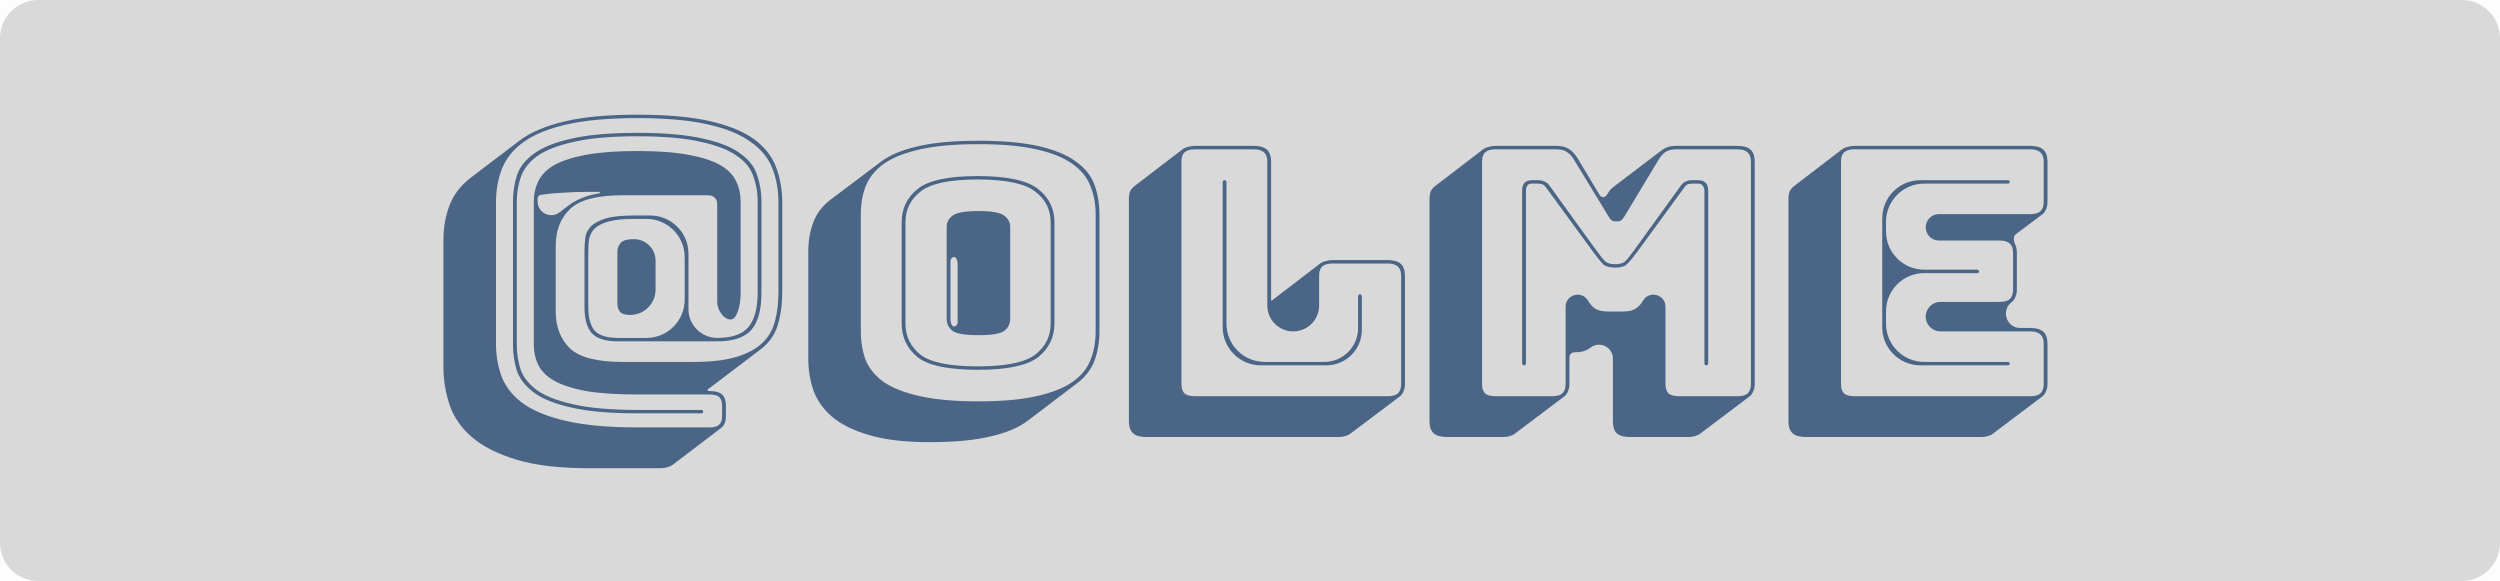 <svg width="327" height="76" viewBox="0 0 327 76" fill="none" xmlns="http://www.w3.org/2000/svg">
<rect x="0" y="0" width="327" height="76" fill="#333333" stroke="none"/>
<g clip-path="url(#clip0_59_14)">
<rect width="327" height="76" fill="#FEFDFD"/>
<path d="M327 5C327 2.239 324.761 0 322 0H5C2.239 0 0 2.239 0 5V71C0 73.761 2.239 76 5 76H322C324.761 76 327 73.761 327 71V5Z" fill="#D9D9D9"/>
<path d="M86.391 61.243H76.993C73.168 61.243 70.019 60.869 67.546 60.121C65.073 59.374 63.128 58.387 61.71 57.161C60.292 55.935 59.319 54.515 58.791 52.9C58.264 51.316 58 49.686 58 48.011V31.416C58 29.771 58.264 28.261 58.791 26.886C59.319 25.48 60.242 24.27 61.561 23.253L67.991 18.364C69.376 17.317 71.305 16.495 73.778 15.897C76.252 15.299 79.45 15 83.374 15C87.232 15 90.398 15.284 92.871 15.852C95.344 16.42 97.273 17.213 98.658 18.229C100.043 19.246 100.999 20.472 101.527 21.907C102.054 23.313 102.318 24.852 102.318 26.527V38.189C102.318 39.803 102.12 41.254 101.725 42.539C101.329 43.825 100.571 44.887 99.449 45.724L93.069 50.568C92.937 50.658 92.788 50.762 92.624 50.882V50.882C92.485 50.957 92.541 51.151 92.699 51.151H92.772C93.563 51.151 94.124 51.3 94.454 51.6C94.784 51.899 94.948 52.407 94.948 53.124V54.38C94.948 54.769 94.899 55.083 94.8 55.322C94.701 55.591 94.552 55.801 94.355 55.95L94.305 55.995L87.925 60.839C87.76 60.959 87.546 61.048 87.282 61.108C87.018 61.198 86.721 61.243 86.391 61.243ZM70.316 26.348V26.348C70.316 27.834 72.02 28.675 73.2 27.771L74.471 26.796C75.031 26.378 75.74 26.019 76.598 25.72C77.125 25.536 77.721 25.391 78.386 25.287C78.504 25.268 78.497 25.092 78.378 25.092V25.092C77.95 25.092 77.488 25.092 76.993 25.092C75.674 25.092 74.454 25.137 73.333 25.226C72.384 25.277 71.529 25.36 70.768 25.475C70.522 25.512 70.316 25.695 70.316 25.944V25.944C70.316 26.093 70.316 26.228 70.316 26.348ZM92.772 55.905C93.398 55.905 93.827 55.786 94.058 55.547C94.322 55.337 94.454 54.949 94.454 54.38V53.124C94.454 52.556 94.322 52.153 94.058 51.913C93.827 51.704 93.398 51.6 92.772 51.6H83.374C80.67 51.6 78.428 51.45 76.647 51.151C74.9 50.822 73.515 50.374 72.492 49.806C71.503 49.237 70.811 48.55 70.415 47.742C70.019 46.935 69.822 46.053 69.822 45.096V26.348C69.822 25.391 70.019 24.509 70.415 23.701C70.811 22.864 71.503 22.161 72.492 21.593C73.515 21.025 74.9 20.577 76.647 20.248C78.428 19.919 80.67 19.754 83.374 19.754C86.078 19.754 88.304 19.919 90.052 20.248C91.832 20.577 93.217 21.025 94.206 21.593C95.196 22.161 95.888 22.864 96.284 23.701C96.68 24.509 96.877 25.391 96.877 26.348V38.278C96.877 39.474 96.68 40.461 96.284 41.239V41.239C95.592 42.665 93.811 41.075 93.811 39.49V26.706C93.811 26.488 93.774 26.303 93.702 26.151C93.592 25.921 93.385 25.739 93.148 25.643C92.978 25.575 92.77 25.54 92.525 25.54H81.396C78.065 25.54 75.773 26.153 74.52 27.379C73.3 28.575 72.69 30.16 72.69 32.134V40.79C72.69 42.734 73.3 44.319 74.52 45.544C75.773 46.74 78.065 47.339 81.396 47.339H90.744C93.052 47.339 94.932 47.114 96.383 46.666C97.834 46.217 98.955 45.604 99.746 44.827C100.571 44.02 101.115 43.063 101.378 41.956C101.675 40.82 101.823 39.564 101.823 38.189V26.527C101.823 24.882 101.56 23.387 101.032 22.042C100.505 20.666 99.548 19.5 98.163 18.543C96.811 17.556 94.932 16.794 92.525 16.256C90.118 15.718 87.067 15.448 83.374 15.448C79.681 15.448 76.631 15.718 74.224 16.256C71.816 16.794 69.92 17.556 68.535 18.543C67.183 19.5 66.227 20.666 65.667 22.042C65.139 23.387 64.875 24.882 64.875 26.527V44.916C64.875 46.531 65.139 48.026 65.667 49.402C66.227 50.747 67.183 51.899 68.535 52.855C69.92 53.812 71.816 54.56 74.224 55.098C76.631 55.636 79.681 55.905 83.374 55.905H92.772ZM83.374 54.066C79.78 54.066 76.894 53.812 74.718 53.304C72.575 52.825 70.943 52.168 69.822 51.33C68.7 50.493 67.958 49.536 67.596 48.46C67.266 47.383 67.101 46.262 67.101 45.096V26.348C67.101 25.181 67.266 24.06 67.596 22.984C67.958 21.877 68.7 20.921 69.822 20.113C70.943 19.276 72.575 18.618 74.718 18.14C76.894 17.631 79.78 17.377 83.374 17.377C86.968 17.377 89.837 17.631 91.981 18.14C94.157 18.618 95.789 19.276 96.877 20.113C97.998 20.921 98.724 21.877 99.054 22.984C99.416 24.06 99.598 25.181 99.598 26.348V38.278C99.598 40.521 99.153 42.151 98.262 43.167C97.372 44.154 95.888 44.647 93.811 44.647H80.852C79.236 44.647 78.098 44.304 77.439 43.616C76.779 42.898 76.45 41.732 76.45 40.117V32.896C76.45 32.298 76.482 31.715 76.548 31.147C76.614 30.579 76.845 30.085 77.241 29.667C77.669 29.218 78.312 28.859 79.17 28.59C80.06 28.321 81.313 28.187 82.929 28.187H85.052C87.813 28.187 90.052 30.425 90.052 33.187V40.44C90.052 42.516 91.734 44.199 93.811 44.199V44.199C95.723 44.199 97.075 43.735 97.867 42.809C98.691 41.852 99.103 40.342 99.103 38.278V26.348C99.103 25.211 98.922 24.135 98.559 23.118C98.229 22.072 97.504 21.16 96.383 20.382C95.294 19.605 93.712 18.992 91.634 18.543C89.557 18.065 86.803 17.826 83.374 17.826C79.945 17.826 77.191 18.065 75.114 18.543C73.037 18.992 71.437 19.605 70.316 20.382C69.228 21.16 68.502 22.072 68.14 23.118C67.777 24.135 67.596 25.211 67.596 26.348V45.096C67.596 46.202 67.76 47.279 68.09 48.325C68.453 49.342 69.178 50.254 70.267 51.061C71.388 51.839 72.987 52.452 75.064 52.9C77.175 53.379 79.945 53.618 83.374 53.618H91.756C91.88 53.618 91.981 53.718 91.981 53.842V53.842C91.981 53.966 91.88 54.066 91.756 54.066H83.374ZM80.852 44.199H84.557C87.318 44.199 89.557 41.96 89.557 39.199V33.635C89.557 30.874 87.318 28.635 84.557 28.635H82.929C81.478 28.635 80.34 28.755 79.516 28.994C78.725 29.233 78.131 29.547 77.736 29.936C77.373 30.325 77.142 30.788 77.043 31.326C76.977 31.835 76.944 32.358 76.944 32.896V40.117C76.944 41.553 77.224 42.599 77.785 43.257C78.378 43.885 79.401 44.199 80.852 44.199ZM82.434 41.194C81.775 41.194 81.33 41.059 81.099 40.79C80.868 40.491 80.753 40.117 80.753 39.669V32.896C80.753 32.507 80.885 32.148 81.148 31.82C81.412 31.461 82.006 31.281 82.929 31.281V31.281C84.486 31.281 85.748 32.544 85.748 34.101V37.88C85.748 39.71 84.265 41.194 82.434 41.194V41.194ZM134.458 55.008C133.304 55.905 131.689 56.593 129.611 57.072C127.534 57.58 124.863 57.834 121.598 57.834C118.367 57.834 115.712 57.52 113.635 56.892C111.59 56.294 109.975 55.487 108.787 54.47C107.633 53.453 106.825 52.287 106.364 50.972C105.935 49.656 105.721 48.295 105.721 46.89V32.941C105.721 31.566 105.935 30.295 106.364 29.128C106.793 27.932 107.567 26.916 108.689 26.078L115.119 21.234C116.273 20.337 117.872 19.65 119.917 19.171C121.994 18.663 124.681 18.409 127.979 18.409C131.21 18.409 133.848 18.648 135.893 19.126C137.97 19.605 139.586 20.278 140.74 21.145C141.927 21.982 142.735 22.999 143.164 24.195C143.592 25.361 143.806 26.647 143.806 28.052V43.347C143.806 44.722 143.592 45.993 143.164 47.159C142.735 48.325 141.96 49.327 140.839 50.164L134.458 55.008ZM143.312 43.347V28.052C143.312 26.677 143.081 25.436 142.62 24.329C142.191 23.193 141.4 22.221 140.245 21.414C139.125 20.607 137.558 19.979 135.547 19.53C133.568 19.081 131.045 18.857 127.979 18.857C124.912 18.857 122.373 19.081 120.362 19.53C118.35 19.979 116.767 20.607 115.613 21.414C114.492 22.221 113.701 23.193 113.239 24.329C112.81 25.436 112.596 26.677 112.596 28.052V43.347C112.596 44.722 112.81 45.978 113.239 47.114C113.701 48.221 114.492 49.178 115.613 49.985C116.767 50.762 118.35 51.375 120.362 51.824C122.373 52.272 124.912 52.497 127.979 52.497C131.045 52.497 133.568 52.272 135.547 51.824C137.558 51.375 139.125 50.762 140.245 49.985C141.4 49.178 142.191 48.221 142.62 47.114C143.081 45.978 143.312 44.722 143.312 43.347ZM137.92 42.315C137.92 44.109 137.212 45.574 135.794 46.711C134.376 47.817 131.738 48.37 127.88 48.37C124.022 48.37 121.4 47.817 120.015 46.711C118.63 45.574 117.938 44.109 117.938 42.315V29.084C117.938 27.29 118.63 25.839 120.015 24.733C121.4 23.597 124.022 23.029 127.88 23.029C131.738 23.029 134.376 23.597 135.794 24.733C137.212 25.839 137.92 27.29 137.92 29.084V42.315ZM118.433 42.315C118.433 43.99 119.092 45.35 120.411 46.397C121.73 47.413 124.22 47.922 127.88 47.922C131.54 47.922 134.046 47.413 135.398 46.397C136.75 45.35 137.426 43.99 137.426 42.315V29.084C137.426 27.409 136.75 26.064 135.398 25.047C134.046 24 131.54 23.477 127.88 23.477C124.22 23.477 121.73 24 120.411 25.047C119.092 26.064 118.433 27.409 118.433 29.084V42.315ZM123.824 41.732V29.667C123.824 29.099 124.071 28.62 124.566 28.231C125.061 27.813 126.198 27.604 127.979 27.604C129.759 27.604 130.897 27.813 131.392 28.231C131.886 28.62 132.134 29.099 132.134 29.667V41.732C132.134 42.33 131.886 42.838 131.392 43.257C130.897 43.646 129.759 43.84 127.979 43.84C126.198 43.84 125.061 43.646 124.566 43.257C124.071 42.838 123.824 42.33 123.824 41.732ZM124.319 41.732C124.319 42.031 124.385 42.3 124.516 42.539V42.539C124.753 42.915 125.258 42.59 125.258 42.147V34.556C125.258 34.257 125.192 34.002 125.061 33.793V33.793C124.837 33.388 124.319 33.731 124.319 34.194V41.732ZM175.113 57.161H149.936C149.144 57.161 148.567 56.997 148.205 56.668C147.842 56.339 147.661 55.816 147.661 55.098V26.034C147.661 25.645 147.71 25.316 147.809 25.047C147.941 24.778 148.123 24.553 148.353 24.374L154.734 19.485C154.898 19.366 155.113 19.276 155.377 19.216C155.673 19.126 155.987 19.081 156.317 19.081H163.983C164.775 19.081 165.351 19.246 165.714 19.575C166.077 19.904 166.259 20.427 166.259 21.145V39.266C166.259 39.318 166.319 39.344 166.357 39.31V39.31L172.738 34.421C172.903 34.301 173.117 34.212 173.381 34.152C173.677 34.062 173.991 34.017 174.321 34.017H181.493C182.284 34.017 182.861 34.182 183.223 34.511C183.587 34.84 183.768 35.363 183.768 36.081V50.209C183.768 50.598 183.703 50.927 183.571 51.196C183.471 51.465 183.307 51.689 183.076 51.869L176.645 56.713C176.513 56.832 176.299 56.937 176.002 57.027C175.739 57.116 175.442 57.161 175.113 57.161ZM181.493 51.824C182.12 51.824 182.565 51.704 182.829 51.465C183.125 51.196 183.273 50.777 183.273 50.209V36.081C183.273 35.513 183.125 35.109 182.829 34.87C182.565 34.6 182.12 34.466 181.493 34.466H174.321C173.694 34.466 173.233 34.6 172.935 34.87C172.673 35.109 172.541 35.513 172.541 36.081V39.958C172.541 41.83 171.024 43.347 169.152 43.347V43.347C167.281 43.347 165.764 41.83 165.764 39.958V21.145C165.764 20.577 165.615 20.173 165.319 19.934C165.055 19.665 164.609 19.53 163.983 19.53H156.317C155.69 19.53 155.229 19.665 154.931 19.934C154.667 20.173 154.535 20.577 154.535 21.145V50.209C154.535 50.777 154.667 51.196 154.931 51.465C155.229 51.704 155.69 51.824 156.317 51.824H181.493ZM164.927 47.787C162.165 47.787 159.927 45.548 159.927 42.787V23.814C159.927 23.677 160.037 23.567 160.174 23.567V23.567C160.311 23.567 160.421 23.677 160.421 23.814V42.339C160.421 45.1 162.66 47.339 165.421 47.339H173.217C175.657 47.339 177.635 45.361 177.635 42.921V38.75C177.635 38.613 177.745 38.503 177.882 38.503V38.503C178.019 38.503 178.129 38.613 178.129 38.75V43.145C178.129 45.709 176.051 47.787 173.487 47.787H164.927ZM211.265 34.556C211.858 34.556 212.287 34.436 212.551 34.197C212.815 33.958 213.227 33.449 213.788 32.672L219.822 24.329C220.02 24.03 220.234 23.836 220.465 23.746C220.729 23.627 220.992 23.567 221.256 23.567H222.097C222.383 23.567 222.619 23.613 222.804 23.705C223.019 23.812 223.195 23.998 223.296 24.216C223.387 24.41 223.433 24.657 223.433 24.957V47.54C223.433 47.676 223.322 47.787 223.185 47.787V47.787C223.049 47.787 222.938 47.676 222.938 47.54V24.957C222.938 24.894 222.933 24.833 222.924 24.774C222.875 24.455 222.681 24.122 222.368 24.045C222.288 24.025 222.198 24.015 222.097 24.015H221.355C221.124 24.015 220.927 24.045 220.762 24.105C220.597 24.165 220.416 24.344 220.217 24.643L214.184 32.896C213.589 33.703 213.128 34.257 212.798 34.556C212.501 34.855 211.99 35.004 211.265 35.004C210.539 35.004 210.012 34.855 209.682 34.556C209.386 34.257 208.94 33.703 208.347 32.896L202.312 24.643C202.114 24.344 201.917 24.165 201.719 24.105C201.554 24.045 201.356 24.015 201.125 24.015H200.383C200.054 24.015 199.839 24.12 199.74 24.329C199.641 24.509 199.592 24.718 199.592 24.957V47.54C199.592 47.676 199.482 47.787 199.345 47.787V47.787C199.208 47.787 199.098 47.676 199.098 47.54V24.957C199.098 24.479 199.196 24.135 199.394 23.926C199.625 23.686 199.955 23.567 200.383 23.567H201.224C201.488 23.567 201.752 23.627 202.016 23.746C202.28 23.836 202.51 24.03 202.708 24.329L208.742 32.672C209.303 33.449 209.715 33.958 209.979 34.197C210.243 34.436 210.671 34.556 211.265 34.556ZM203.005 51.824C203.632 51.824 204.076 51.704 204.34 51.465C204.637 51.196 204.785 50.777 204.785 50.209V40.115C204.785 38.52 206.886 37.941 207.703 39.31V39.31C208 39.818 208.346 40.192 208.742 40.431C209.171 40.641 209.699 40.745 210.325 40.745H212.304C212.93 40.745 213.442 40.641 213.837 40.431C214.266 40.192 214.628 39.818 214.925 39.31V39.31C215.742 37.941 217.844 38.52 217.844 40.115V50.209C217.844 50.777 217.976 51.196 218.239 51.465C218.536 51.704 218.997 51.824 219.624 51.824H227.241C227.868 51.824 228.313 51.704 228.577 51.465C228.874 51.196 229.022 50.777 229.022 50.209V21.145C229.022 20.577 228.874 20.173 228.577 19.934C228.313 19.665 227.868 19.53 227.241 19.53H219.228C218.701 19.53 218.255 19.635 217.893 19.844C217.563 20.053 217.25 20.397 216.953 20.876L212.551 28.187C212.479 28.305 212.409 28.408 212.343 28.497C212.2 28.691 212.032 28.9 211.794 28.939C211.752 28.946 211.708 28.949 211.661 28.949H211.216C211.154 28.949 211.096 28.943 211.04 28.932C210.804 28.882 210.642 28.677 210.509 28.476C210.453 28.392 210.392 28.295 210.325 28.187L205.873 20.876C205.577 20.397 205.247 20.053 204.884 19.844C204.554 19.635 204.126 19.53 203.598 19.53H195.635C195.008 19.53 194.547 19.665 194.25 19.934C193.986 20.173 193.854 20.577 193.854 21.145V50.209C193.854 50.777 193.986 51.196 194.25 51.465C194.547 51.704 195.008 51.824 195.635 51.824H203.005ZM204.588 51.869L198.157 56.713C198.025 56.832 197.811 56.937 197.514 57.027C197.251 57.116 196.954 57.161 196.624 57.161H189.254C188.463 57.161 187.886 56.997 187.523 56.668C187.16 56.339 186.979 55.816 186.979 55.098V26.034C186.979 25.645 187.028 25.316 187.127 25.047C187.259 24.778 187.441 24.553 187.672 24.374L194.052 19.485C194.217 19.366 194.432 19.276 194.695 19.216C194.992 19.126 195.305 19.081 195.635 19.081H203.598C204.225 19.081 204.736 19.201 205.131 19.44C205.56 19.68 205.956 20.083 206.319 20.651L209.247 25.533C209.446 25.864 209.924 25.868 210.128 25.54V25.54C210.26 25.331 210.391 25.137 210.523 24.957C210.688 24.748 210.853 24.583 211.017 24.464L217.398 19.62C217.662 19.44 217.926 19.306 218.19 19.216C218.486 19.126 218.833 19.081 219.228 19.081H227.241C228.033 19.081 228.61 19.246 228.972 19.575C229.335 19.904 229.516 20.427 229.516 21.145V50.209C229.516 50.598 229.45 50.927 229.318 51.196C229.22 51.465 229.055 51.689 228.824 51.869L222.394 56.713C222.262 56.832 222.047 56.937 221.751 57.027C221.487 57.116 221.19 57.161 220.861 57.161H213.243C212.419 57.161 211.826 56.997 211.463 56.668C211.133 56.339 210.968 55.816 210.968 55.098V46.91C210.968 45.407 209.251 44.55 208.05 45.455V45.455C207.786 45.664 207.473 45.828 207.11 45.948C206.78 46.038 206.384 46.083 205.923 46.083V46.083C205.568 46.083 205.28 46.371 205.28 46.726V50.209C205.28 50.598 205.214 50.927 205.082 51.196C204.984 51.465 204.818 51.689 204.588 51.869ZM259.155 57.161H236.205C235.414 57.161 234.836 56.997 234.473 56.668C234.111 56.339 233.93 55.816 233.93 55.098V26.034C233.93 25.645 233.979 25.316 234.078 25.047C234.21 24.778 234.391 24.553 234.622 24.374L241.003 19.485C241.168 19.366 241.382 19.276 241.646 19.216C241.942 19.126 242.256 19.081 242.585 19.081H265.536C266.328 19.081 266.904 19.246 267.267 19.575C267.63 19.904 267.812 20.427 267.812 21.145V26.392C267.812 26.781 267.745 27.11 267.613 27.379C267.514 27.648 267.349 27.873 267.119 28.052L263.656 30.644C263.3 30.911 263.378 31.503 263.557 31.909V31.909C263.722 32.208 263.805 32.597 263.805 33.075V37.875C263.805 38.263 263.739 38.592 263.607 38.861C263.508 39.131 263.343 39.355 263.112 39.534V39.534C261.688 40.623 262.458 42.898 264.251 42.898H265.536C266.328 42.898 266.904 43.063 267.267 43.392C267.63 43.721 267.812 44.244 267.812 44.961V50.209C267.812 50.598 267.745 50.927 267.613 51.196C267.514 51.465 267.349 51.689 267.119 51.869L260.689 56.713C260.557 56.832 260.342 56.937 260.046 57.027C259.782 57.116 259.485 57.161 259.155 57.161ZM265.536 51.824C266.162 51.824 266.607 51.704 266.871 51.465C267.168 51.196 267.317 50.777 267.317 50.209V44.961C267.317 44.393 267.168 43.99 266.871 43.75C266.607 43.481 266.162 43.347 265.536 43.347H253.813C252.747 43.347 251.884 42.483 251.884 41.418V41.418C251.884 40.353 252.747 39.489 253.813 39.489H261.53C262.156 39.489 262.601 39.37 262.865 39.131C263.161 38.861 263.31 38.443 263.31 37.875V33.075C263.31 32.507 263.161 32.104 262.865 31.864C262.601 31.595 262.156 31.461 261.53 31.461H253.611C252.657 31.461 251.884 30.688 251.884 29.734V29.734C251.884 28.78 252.657 28.007 253.611 28.007H265.536C266.162 28.007 266.607 27.888 266.871 27.648C267.168 27.379 267.317 26.961 267.317 26.392V21.145C267.317 20.577 267.168 20.173 266.871 19.934C266.607 19.665 266.162 19.53 265.536 19.53H242.585C241.959 19.53 241.497 19.665 241.201 19.934C240.937 20.173 240.805 20.577 240.805 21.145V50.209C240.805 50.777 240.937 51.196 241.201 51.465C241.497 51.704 241.959 51.824 242.585 51.824H265.536ZM262.641 47.339C262.765 47.339 262.865 47.439 262.865 47.563V47.563C262.865 47.687 262.765 47.787 262.641 47.787H251.196C248.435 47.787 246.196 45.548 246.196 42.787V28.567C246.196 25.805 248.435 23.567 251.196 23.567H262.641C262.765 23.567 262.865 23.667 262.865 23.791V23.791C262.865 23.915 262.765 24.015 262.641 24.015H251.691C248.93 24.015 246.691 26.254 246.691 29.015V30.273C246.691 33.035 248.93 35.273 251.691 35.273H258.635C258.759 35.273 258.859 35.374 258.859 35.498V35.498C258.859 35.621 258.759 35.722 258.635 35.722H251.691C248.93 35.722 246.691 37.96 246.691 40.722V42.339C246.691 45.1 248.93 47.339 251.691 47.339H262.641Z" fill="#4B6587"/>
<rect x="-19.5" y="-19.5" width="1182.91" height="1959" rx="4.5" stroke="#9747FF" stroke-dasharray="10 5"/>
</g>
<defs>
<clipPath id="clip0_59_14">
<rect width="327" height="76" fill="white"/>
</clipPath>
</defs>
</svg>

